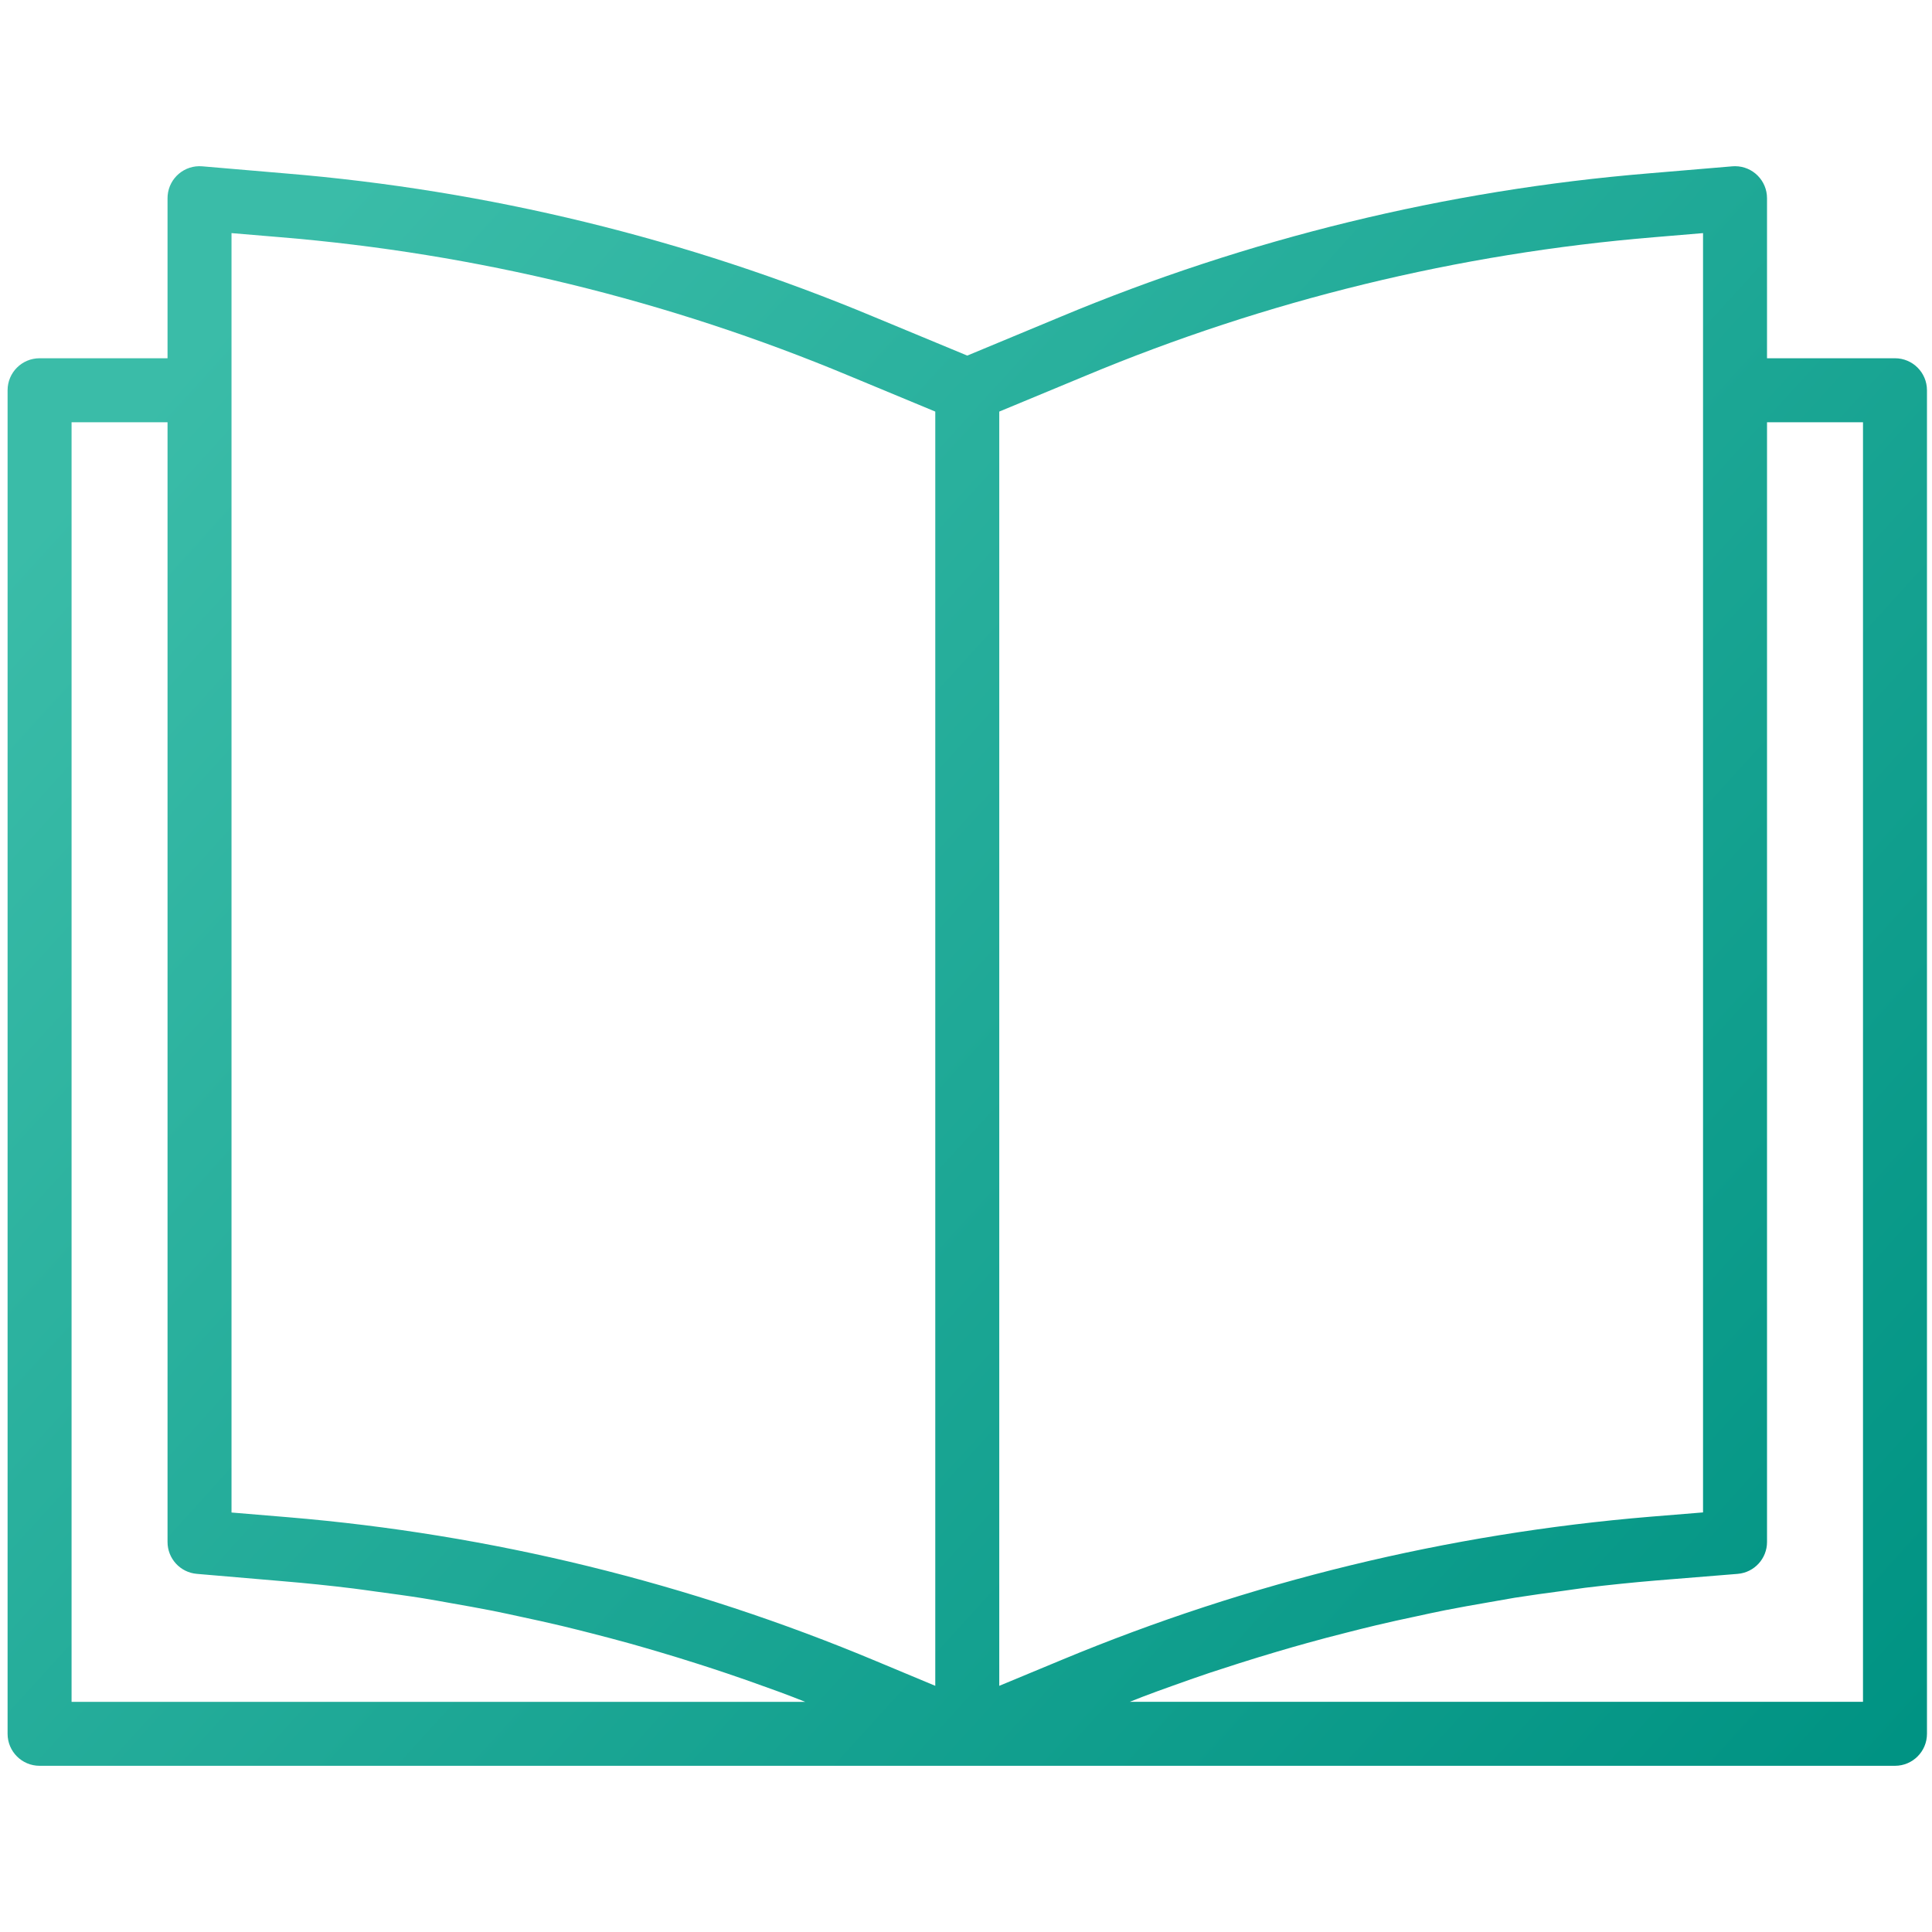 <?xml version="1.0" encoding="utf-8"?>
<!-- Generator: Adobe Illustrator 16.0.0, SVG Export Plug-In . SVG Version: 6.00 Build 0)  -->
<!DOCTYPE svg PUBLIC "-//W3C//DTD SVG 1.1//EN" "http://www.w3.org/Graphics/SVG/1.1/DTD/svg11.dtd">
<svg version="1.1" id="Layer_1" xmlns="http://www.w3.org/2000/svg" xmlns:xlink="http://www.w3.org/1999/xlink" x="0px" y="0px"
	 width="384px" height="384px" viewBox="0 0 384 384" enable-background="new 0 0 384 384" xml:space="preserve">
<linearGradient id="SVGID_1_" gradientUnits="userSpaceOnUse" x1="39.794" y1="67.865" x2="364.373" y2="362.902">
	<stop  offset="0" style="stop-color:#3ABCA8"/>
	<stop  offset="1" style="stop-color:#009383"/>
</linearGradient>
<path fill-rule="evenodd" clip-rule="evenodd" fill="url(#SVGID_1_)" d="M376.641,71.206h-25.433V39.415
	c0.013-3.511-2.823-6.368-6.336-6.38c-0.186-0.001-0.371,0.007-0.556,0.022l-16.589,1.398C287.5,37.782,248.044,47.403,210.8,62.965
	l-18.546,7.712l-18.528-7.687c-37.248-15.565-76.708-25.187-116.94-28.517l-16.595-1.417c-3.499-0.295-6.575,2.302-6.87,5.802
	c-0.016,0.185-0.023,0.371-0.022,0.556v31.792l-25.433,0c-3.511,0-6.358,2.847-6.358,6.358v267.044c0,3.512,2.847,6.357,6.358,6.357
	h368.775c3.512,0,6.359-2.846,6.359-6.357V77.564C383,74.053,380.152,71.206,376.641,71.206L376.641,71.206z M14.224,338.263V83.922
	h19.075v222.536c-0.012,3.313,2.519,6.078,5.818,6.359l17.11,1.463c4.663,0.389,9.325,0.871,13.988,1.443
	c1.558,0.184,3.103,0.432,4.66,0.635c3.084,0.414,6.167,0.826,9.239,1.316c1.831,0.293,3.656,0.635,5.48,0.959
	c2.785,0.49,5.57,0.98,8.342,1.527c1.908,0.381,3.815,0.801,5.723,1.215c2.677,0.572,5.354,1.156,8.018,1.793
	c1.907,0.457,3.846,0.947,5.767,1.436c2.626,0.674,5.246,1.361,7.858,2.086c1.908,0.535,3.815,1.094,5.723,1.654
	c2.594,0.766,5.182,1.563,7.763,2.391c1.891,0.602,3.777,1.219,5.659,1.855c2.601,0.871,5.182,1.787,7.764,2.721
	c1.832,0.637,3.669,1.33,5.487,2.023c0.789,0.297,1.571,0.635,2.353,0.928H14.224L14.224,338.263z M185.895,335.071l-11.725-4.896
	c-37.219-15.594-76.656-25.248-116.87-28.611l-11.286-0.941V46.332l9.702,0.814c38.917,3.216,77.088,12.521,113.119,27.576
	l17.059,7.083V335.071L185.895,335.071z M198.611,335.071V81.805l17.078-7.089c36.025-15.052,74.189-24.354,113.1-27.569
	l9.703-0.814v254.271l-10.447,0.852c-40.238,3.342-79.71,12.939-116.99,28.447L198.611,335.071L198.611,335.071z M370.283,338.249
	h-145.73c0.871-0.336,1.736-0.693,2.606-1.023c1.908-0.73,3.815-1.424,5.768-2.117c2.492-0.902,4.995-1.777,7.509-2.625
	c1.958-0.637,3.93-1.271,5.895-1.908c2.512-0.801,5.035-1.564,7.56-2.314c1.983-0.584,3.974-1.164,5.964-1.709
	c2.544-0.713,5.087-1.381,7.693-2.035c1.972-0.504,3.949-1.006,5.933-1.475c2.646-0.637,5.31-1.209,7.973-1.775
	c1.908-0.412,3.815-0.838,5.761-1.221c2.798-0.553,5.608-1.043,8.412-1.531c1.818-0.318,3.631-0.637,5.455-0.955
	c3.135-0.496,6.276-0.922,9.424-1.342c1.506-0.195,3.013-0.438,4.526-0.635c4.663-0.563,9.349-1.045,14.058-1.443l16.284-1.322
	c3.306-0.271,5.848-3.041,5.836-6.359V83.922h19.075V338.249z"/>
</svg>
